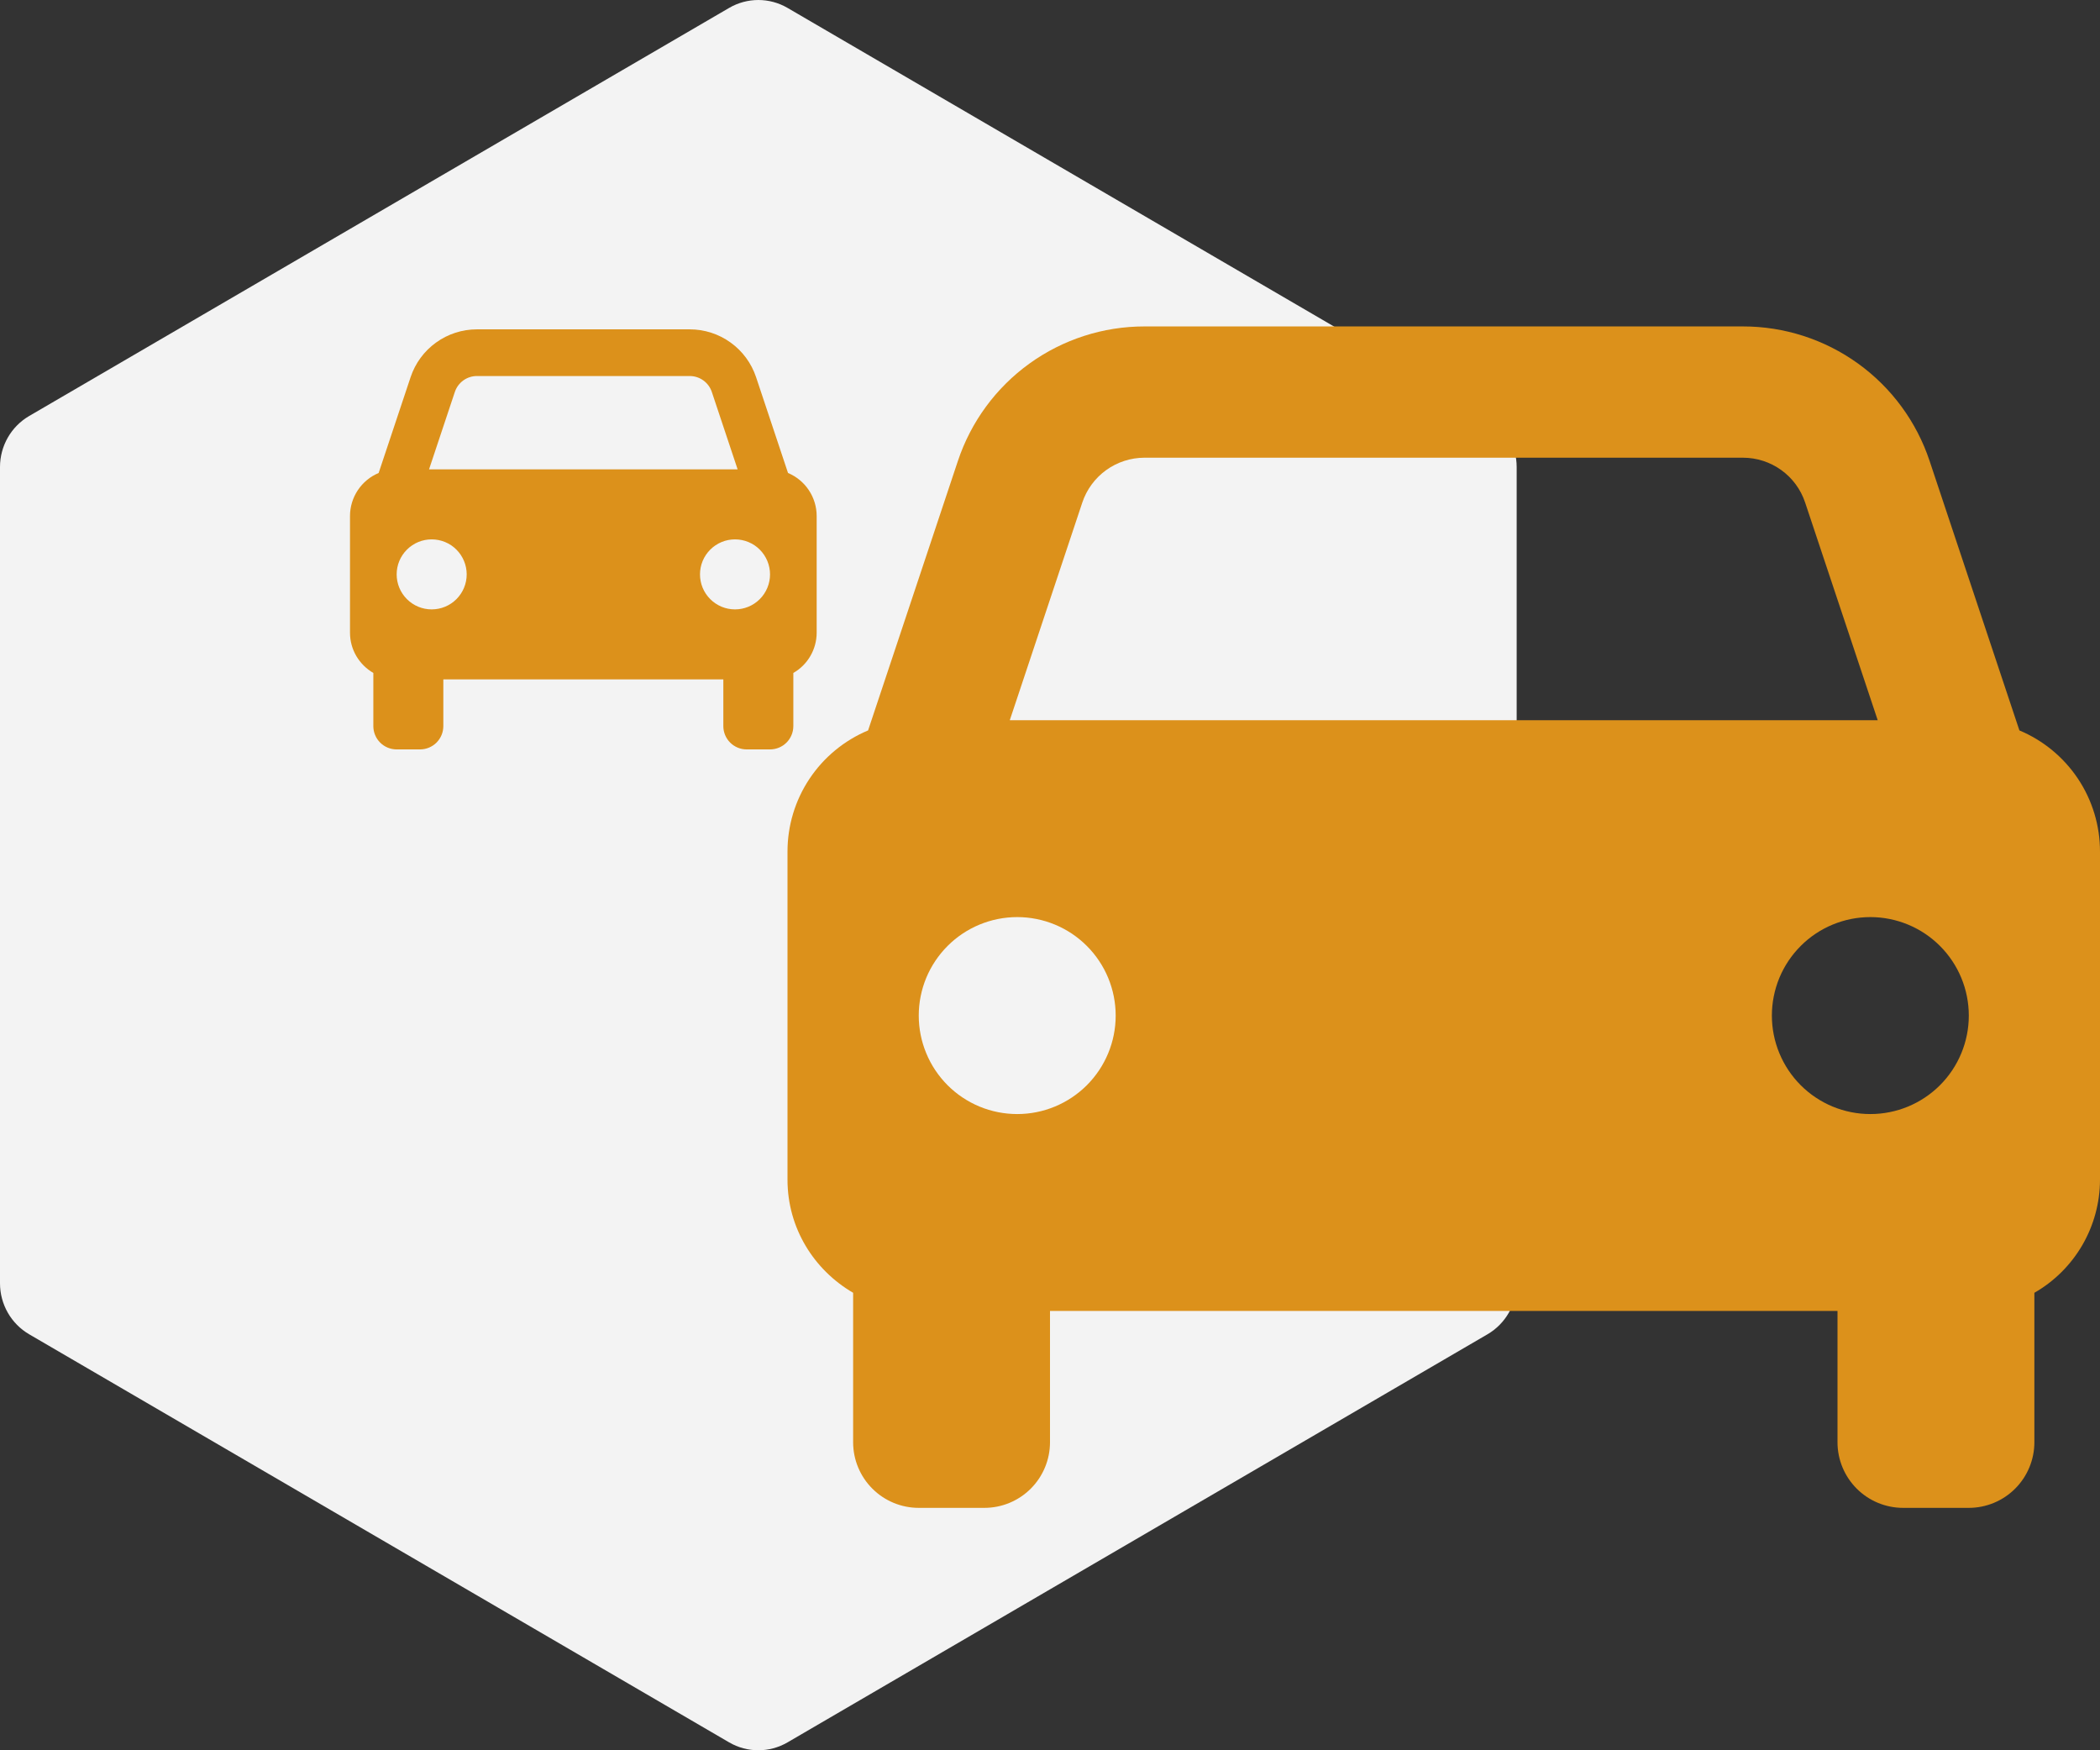 <svg viewBox="0 0 72 60" fill="none" xmlns="http://www.w3.org/2000/svg">
<rect x="0" y="0" width="72" height="60" fill="#333333" stroke="none"/>
<path d="M27.001 59.729C26.381 60.09 25.619 60.09 24.999 59.729L1.001 45.74C0.381 45.379 2.48509e-06 44.712 2.42258e-06 43.99L0 16.01C-6.25125e-08 15.288 0.381 14.621 1.001 14.26L24.999 0.271C25.619 -0.09 26.381 -0.09 27.001 0.271L50.999 14.26C51.618 14.621 52 15.288 52 16.01L52 43.99C52 44.712 51.618 45.379 50.999 45.74L27.001 59.729Z" fill="#F3F3F3"/>
<g clip-path="url(#clip0_1104_7101)">
<path d="M69.237 25.039L66.159 15.805C65.713 14.461 64.854 13.291 63.705 12.463C62.555 11.634 61.174 11.189 59.758 11.19H39.242C37.826 11.189 36.445 11.634 35.295 12.463C34.146 13.291 33.288 14.461 32.841 15.805L29.763 25.039C28.945 25.382 28.245 25.959 27.754 26.697C27.262 27.436 27 28.303 27 29.19V40.44C27 42.101 27.909 43.536 29.25 44.317V49.44C29.25 50.037 29.487 50.609 29.909 51.031C30.331 51.453 30.903 51.69 31.5 51.69H33.75C34.347 51.69 34.919 51.453 35.341 51.031C35.763 50.609 36 50.037 36 49.44V44.94H63V49.44C63 50.037 63.237 50.609 63.659 51.031C64.081 51.453 64.653 51.69 65.25 51.69H67.5C68.097 51.69 68.669 51.453 69.091 51.031C69.513 50.609 69.75 50.037 69.75 49.44V44.317C70.433 43.926 71 43.361 71.395 42.681C71.79 42 71.999 41.227 72 40.44V29.19C72 28.303 71.738 27.436 71.246 26.697C70.754 25.959 70.055 25.382 69.237 25.039ZM39.242 15.69H59.755C60.725 15.69 61.585 16.307 61.891 17.229L64.379 24.69H34.621L37.107 17.229C37.256 16.781 37.543 16.391 37.926 16.115C38.309 15.839 38.77 15.69 39.242 15.69ZM34.875 38.19C34.432 38.19 33.993 38.103 33.583 37.933C33.173 37.763 32.801 37.514 32.488 37.201C32.175 36.887 31.926 36.515 31.757 36.105C31.587 35.696 31.5 35.257 31.5 34.813C31.5 34.37 31.588 33.931 31.757 33.521C31.927 33.112 32.176 32.74 32.49 32.426C32.803 32.113 33.175 31.864 33.585 31.695C33.995 31.525 34.434 31.438 34.877 31.438C35.773 31.439 36.631 31.794 37.264 32.428C37.897 33.061 38.252 33.92 38.252 34.815C38.252 35.711 37.896 36.569 37.263 37.202C36.629 37.835 35.77 38.191 34.875 38.19ZM64.125 38.19C63.682 38.19 63.243 38.103 62.833 37.933C62.423 37.763 62.051 37.514 61.738 37.201C61.425 36.887 61.176 36.515 61.007 36.105C60.837 35.696 60.75 35.257 60.75 34.813C60.75 34.37 60.838 33.931 61.007 33.521C61.177 33.112 61.426 32.74 61.74 32.426C62.053 32.113 62.425 31.864 62.835 31.695C63.245 31.525 63.684 31.438 64.127 31.438C65.023 31.439 65.881 31.794 66.514 32.428C67.147 33.061 67.502 33.92 67.502 34.815C67.502 35.711 67.146 36.569 66.513 37.202C65.879 37.835 65.02 38.191 64.125 38.19Z" fill="#DC911B"/>
</g>
<g clip-path="url(#clip1_1104_7101)">
<path d="M27.018 16.214L25.923 12.931C25.764 12.453 25.459 12.037 25.05 11.743C24.642 11.448 24.151 11.29 23.647 11.29H16.353C15.849 11.29 15.358 11.448 14.95 11.743C14.541 12.037 14.236 12.453 14.077 12.931L12.982 16.214C12.691 16.336 12.443 16.541 12.268 16.804C12.093 17.067 12 17.375 12 17.69V21.69C12 22.281 12.323 22.791 12.8 23.069V24.89C12.8 25.103 12.884 25.306 13.034 25.456C13.184 25.606 13.388 25.69 13.6 25.69H14.4C14.612 25.69 14.816 25.606 14.966 25.456C15.116 25.306 15.2 25.103 15.2 24.89V23.29H24.8V24.89C24.8 25.103 24.884 25.306 25.034 25.456C25.184 25.606 25.388 25.69 25.6 25.69H26.4C26.612 25.69 26.816 25.606 26.966 25.456C27.116 25.306 27.2 25.103 27.2 24.89V23.069C27.443 22.93 27.645 22.729 27.785 22.487C27.925 22.245 28 21.97 28 21.69V17.69C28 17.375 27.907 17.067 27.732 16.804C27.557 16.541 27.309 16.336 27.018 16.214ZM16.353 12.89H23.646C23.991 12.89 24.297 13.11 24.406 13.438L25.29 16.09H14.71L15.594 13.438C15.647 13.278 15.749 13.14 15.885 13.041C16.021 12.943 16.185 12.89 16.353 12.89ZM14.8 20.89C14.642 20.89 14.486 20.859 14.341 20.799C14.195 20.738 14.063 20.65 13.951 20.538C13.84 20.427 13.752 20.295 13.691 20.149C13.631 20.003 13.6 19.847 13.6 19.69C13.6 19.532 13.631 19.376 13.691 19.23C13.752 19.085 13.84 18.952 13.952 18.841C14.063 18.73 14.196 18.641 14.341 18.581C14.487 18.52 14.643 18.49 14.801 18.49C15.119 18.49 15.425 18.616 15.649 18.841C15.874 19.067 16.001 19.372 16.001 19.69C16.001 20.009 15.874 20.314 15.649 20.539C15.424 20.764 15.118 20.89 14.8 20.89ZM25.2 20.89C25.042 20.89 24.886 20.859 24.741 20.799C24.595 20.738 24.463 20.65 24.351 20.538C24.24 20.427 24.151 20.295 24.091 20.149C24.031 20.003 24 19.847 24 19.69C24 19.532 24.031 19.376 24.091 19.23C24.152 19.085 24.24 18.952 24.352 18.841C24.463 18.73 24.596 18.641 24.741 18.581C24.887 18.52 25.043 18.49 25.201 18.49C25.519 18.49 25.824 18.616 26.049 18.841C26.274 19.067 26.401 19.372 26.401 19.69C26.401 20.009 26.274 20.314 26.049 20.539C25.824 20.764 25.518 20.89 25.2 20.89Z" fill="#DC911B"/>
</g>
<defs>
<clipPath id="clip0_1104_7101">
<rect width="45" height="45" fill="white" transform="translate(27 6.69)"/>
</clipPath>
<clipPath id="clip1_1104_7101">
<rect width="16" height="16" fill="white" transform="translate(12 9.69)"/>
</clipPath>
</defs>
</svg>
